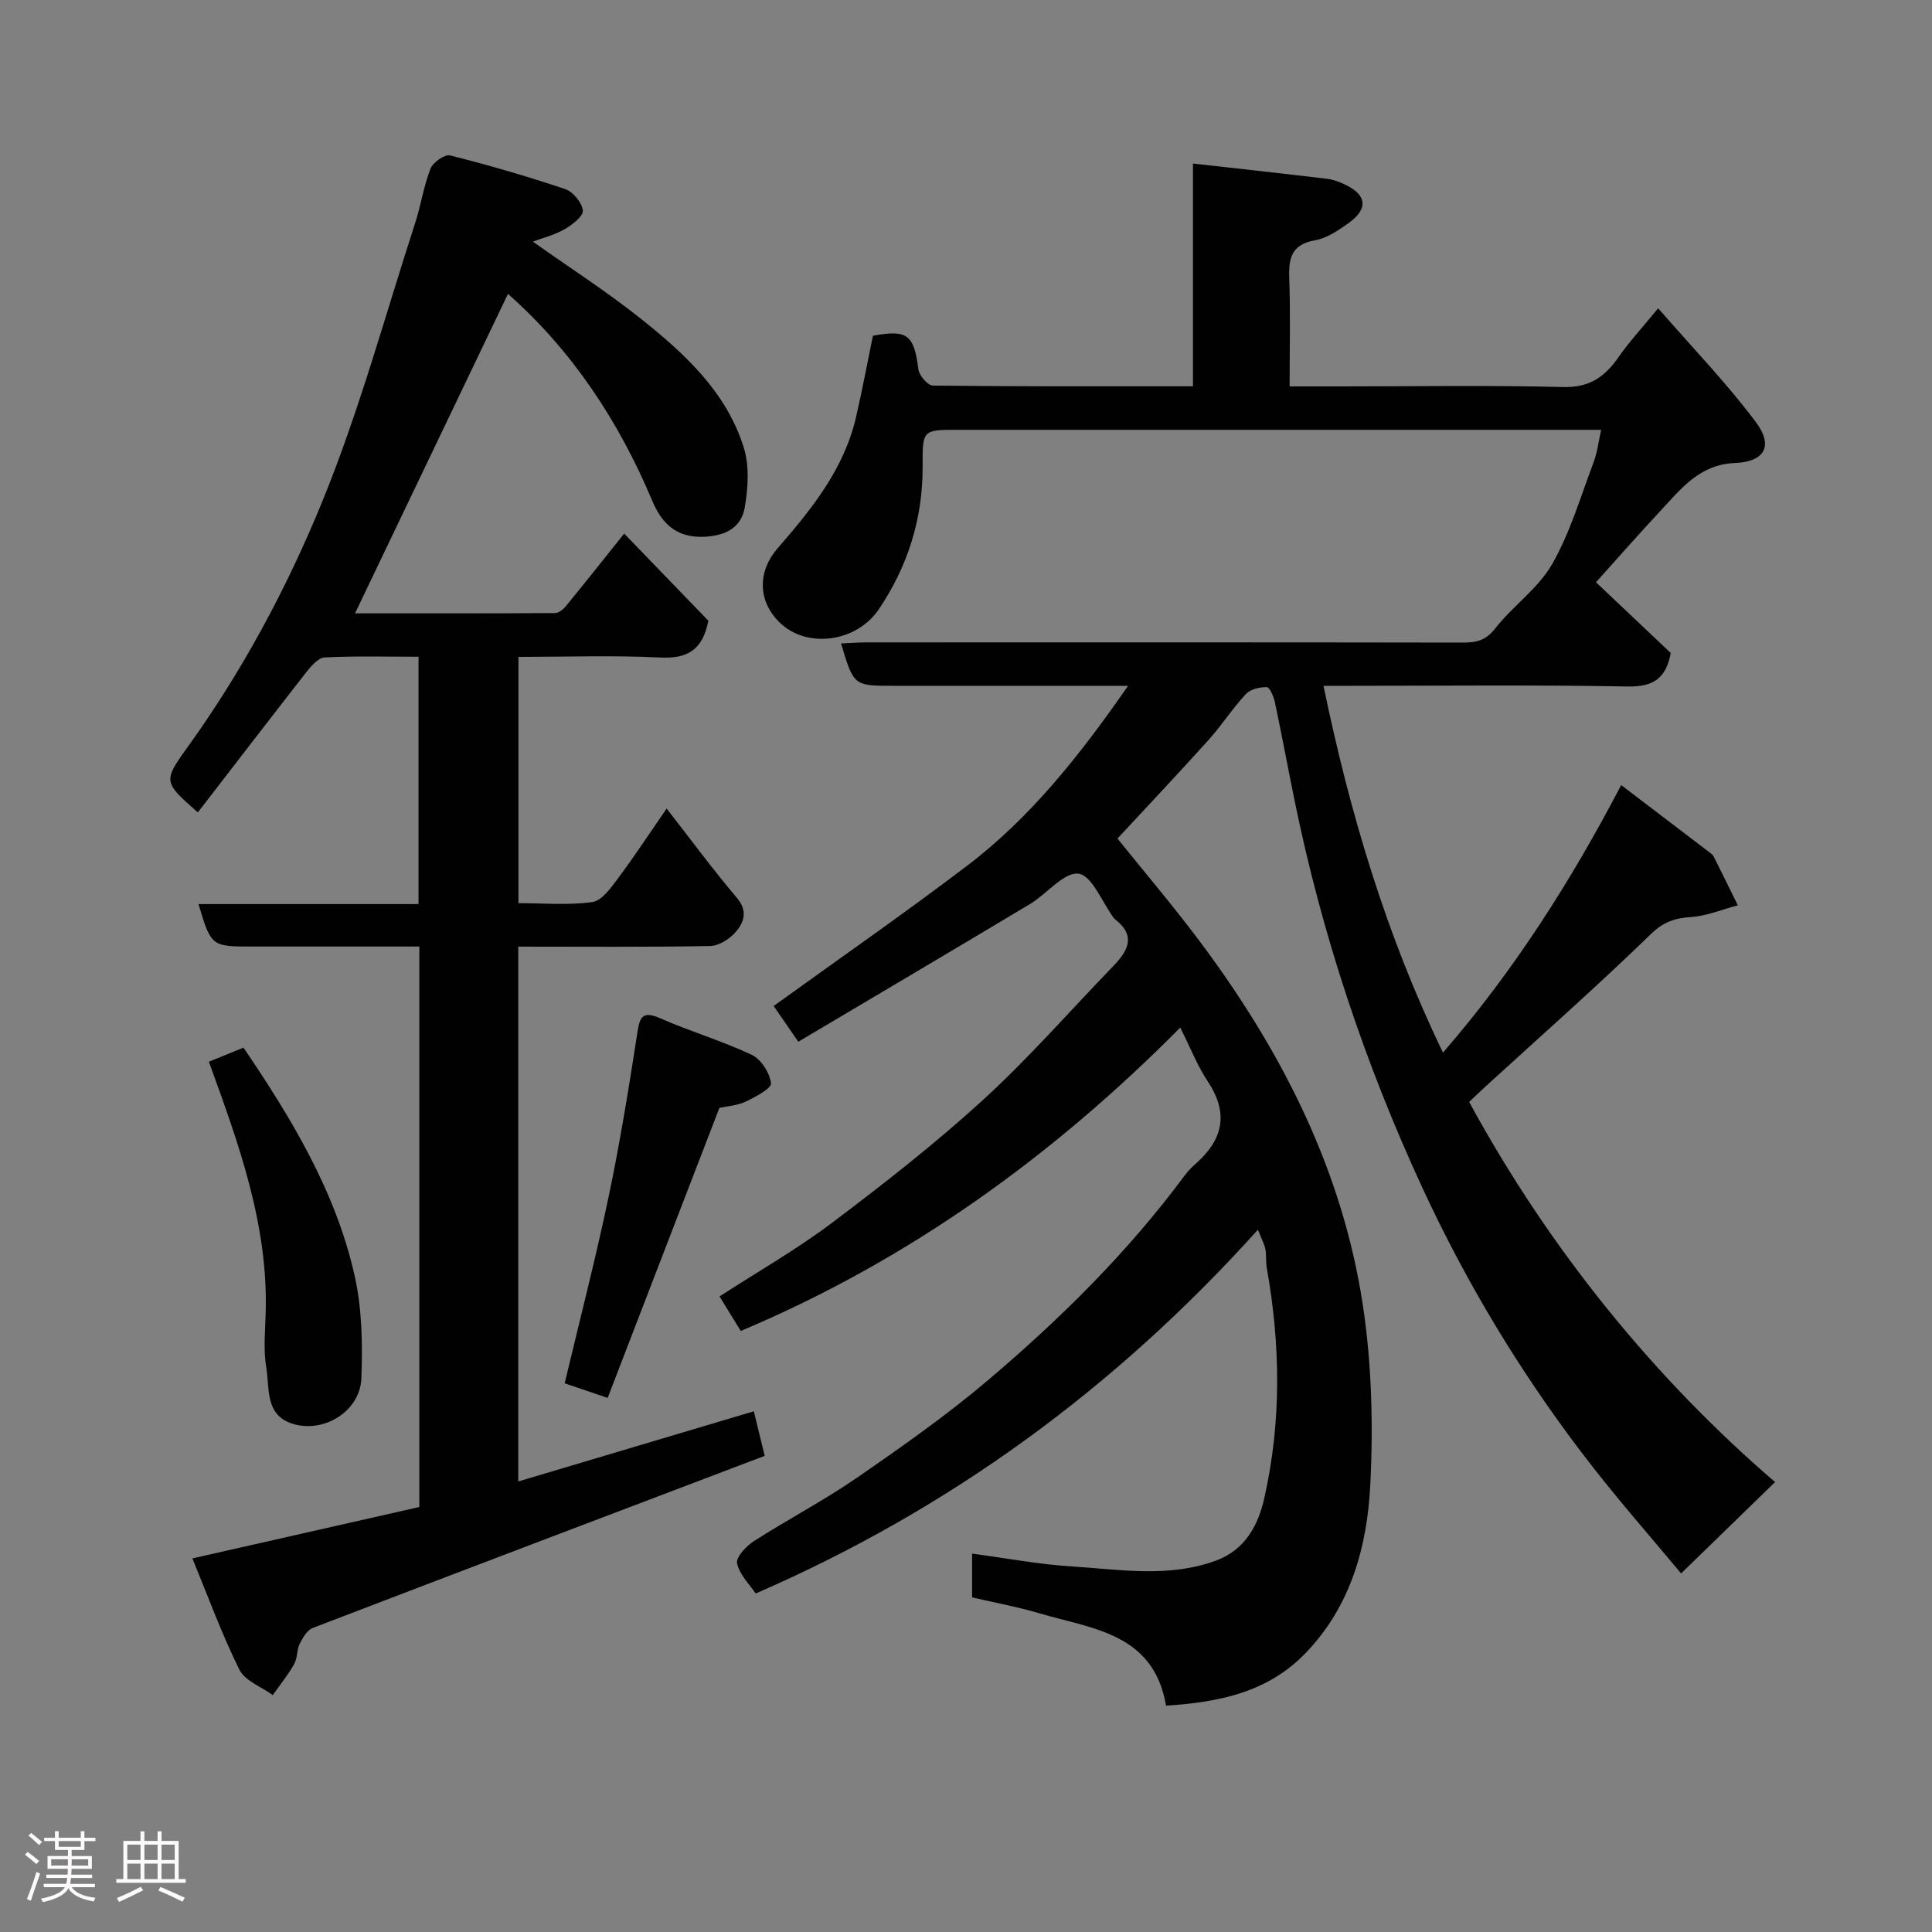 <svg enable-background="new 0 0 400 400" viewBox="0 0 400 400" xmlns="http://www.w3.org/2000/svg"><rect x="0" y="0" width="400" height="400" fill="#808080" stroke="none"/><path d="m5.17 384 .55-.58c.85.61 1.65 1.24 2.4 1.87l-.59.64c-.83-.73-1.62-1.38-2.36-1.93m1.22 9.53-.82-.34c.71-1.76 1.37-3.64 1.98-5.63.24.13.5.25.76.36-.6 1.67-1.24 3.54-1.92 5.61m-.5-13.5.57-.54c.56.44 1.31 1.06 2.26 1.87l-.64.64c-.68-.66-1.41-1.32-2.19-1.97m3.25.46h2.24v-1.36h.77v1.36h4.57v-1.36h.76v1.36h2.28v.69h-2.28v1.84h-2.64v1.26h4.18v2.64h-4.21c0 .45-.02.86-.05 1.21h4.32v.69h-4.38c-.04.34-.1.75-.19 1.22h5.15v.69h-4.82c.87 1.19 2.51 1.92 4.93 2.19-.17.31-.3.57-.37.76-2.77-.49-4.52-1.41-5.26-2.76-.56 1.26-2.3 2.23-5.24 2.9-.12-.24-.26-.48-.43-.72 2.73-.55 4.38-1.34 4.96-2.38h-4.38v-.69h4.65c.1-.38.17-.79.21-1.22h-4.32v-.69h4.4c.03-.34.05-.75.05-1.21h-4.2v-2.64h4.23v-1.26h-2.69v-1.84h-2.24zm1.46 4.46v1.29h3.45c.01-.4.02-.57.01-.53v-.32-.45h-3.46zm1.55-2.59h4.57v-1.19h-4.57zm6.11 2.59h-3.42v.77c-.02.19-.01.37-.02.53h3.44z" fill="#fcfafa"/><path d="m32.63 379.16h.82v1.98h3.54v7.89h1.46v.78h-14.37v-.78h1.46v-7.89h3.54v-1.98h.82v1.98h2.73zm-3.49 11.48.5.73c-1.61.82-3.28 1.63-5 2.41-.13-.27-.28-.55-.44-.82 1.75-.72 3.4-1.49 4.94-2.32m-2.78-5.55h2.73v-3.18h-2.73zm0 3.95h2.73v-3.2h-2.73zm3.54-3.95h2.73v-3.18h-2.73zm0 3.95h2.73v-3.2h-2.73zm7.89 4.68c-1.84-.92-3.51-1.7-5.02-2.32l.45-.73c1.89.8 3.57 1.55 5.04 2.23zm-1.62-11.81h-2.73v3.18h2.73zm-2.73 7.13h2.73v-3.2h-2.73z" fill="#fcfafa"/><g fill="#010102"><path d="m260.44 254.6c-29.58 32.85-63.82 57.87-103.99 75.32-1.29-1.95-3.38-3.94-3.85-6.27-.26-1.27 1.91-3.56 3.51-4.59 7-4.49 14.41-8.36 21.25-13.07 9.28-6.4 18.54-12.91 27.13-20.18 15.03-12.74 29.04-26.57 40.82-42.49.69-.93 1.54-1.76 2.41-2.53 5.55-4.97 6.66-10.39 2.35-16.87-2.16-3.25-3.6-6.97-5.71-11.17-26.44 26.66-56.25 48.18-90.99 62.81-1.32-2.15-2.76-4.48-4.4-7.15 7.88-5.11 15.94-9.7 23.29-15.24 10.73-8.09 21.36-16.4 31.27-25.45 9.47-8.65 17.95-18.38 26.89-27.63 3.01-3.12 4.93-6.24.49-9.72-.13-.1-.25-.22-.35-.36-2.39-3.24-4.49-8.76-7.25-9.12-3.02-.39-6.55 4.17-10.04 6.27-15.95 9.56-31.97 19.01-47.99 28.52-2.23-3.23-3.76-5.46-5.1-7.4 13.47-9.73 26.97-19.1 40.05-29.04 13.2-10.03 23.36-22.91 33.33-37.25-4.56 0-8.3 0-12.05 0-12.17 0-24.33 0-36.5 0-8.26 0-8.26 0-10.88-8.77 1.84-.08 3.57-.22 5.3-.22 41.17-.01 82.33-.03 123.5.04 2.77 0 4.69-.45 6.6-2.89 3.66-4.67 8.91-8.29 11.8-13.32 3.75-6.53 5.91-13.99 8.6-21.1.78-2.06 1.03-4.33 1.57-6.74-26.41 0-52.57 0-78.73 0-18.17 0-36.33 0-54.5 0-7.25 0-7.29 0-7.25 7.56.05 10.79-3.04 20.61-9.03 29.54-4.66 6.94-15.03 8.29-20.65 2.72-4.47-4.43-4.52-10.51-.3-15.35 7.01-8.05 13.7-16.34 16.19-27.08 1.28-5.54 2.32-11.14 3.5-16.87 7.13-1.31 8.51-.22 9.41 6.95.16 1.28 1.94 3.35 2.99 3.37 17.79.21 35.58.15 53.86.15 0-15.52 0-30.61 0-46.12 9.62 1.08 18.7 2.07 27.77 3.16 1.26.15 2.53.63 3.69 1.18 4.56 2.16 4.89 5.03.75 7.99-2.11 1.51-4.49 3.13-6.94 3.56-4.79.84-5.48 3.59-5.34 7.74.27 7.3.08 14.61.08 22.51h10.68c15.33 0 30.67-.25 46 .13 5.4.14 8.57-2.1 11.39-6.15 2.23-3.21 4.91-6.1 8.23-10.16 7.06 8.12 14.16 15.46 20.24 23.58 3.67 4.9 1.84 8.21-4.31 8.46-7.36.29-11.15 5.3-15.43 9.88-4.51 4.84-8.88 9.82-13.37 14.81 5.09 4.81 10.33 9.77 15.48 14.64-.97 5.27-3.61 7.03-8.89 6.94-19.16-.35-38.33-.14-57.5-.14-1.77 0-3.54 0-5.5 0 5.47 26.49 13.01 51.66 24.73 75.94 14.59-16.8 26.47-35.43 36.9-55.39 6.46 4.92 12.43 9.47 18.4 14.02.26.2.56.42.71.7 1.7 3.38 3.37 6.78 5.04 10.17-3.2.85-6.36 2.19-9.61 2.42-3.37.24-5.71.94-8.38 3.53-11.14 10.82-22.8 21.1-34.26 31.58-1.1 1.01-2.18 2.05-3.38 3.18 16.81 30.9 38.65 57.47 63.34 78.71-6.56 6.38-12.83 12.48-19.46 18.92-5.61-6.79-13.55-15.74-20.76-25.25-12.86-16.96-23.8-35.15-32.75-54.49-11.95-25.81-20.88-52.64-26.56-80.52-1.37-6.71-2.61-13.44-4.03-20.13-.25-1.16-1.07-3.09-1.67-3.11-1.46-.04-3.39.42-4.33 1.42-2.78 2.99-5.01 6.48-7.74 9.52-6.1 6.78-12.36 13.4-18.85 20.4 5.61 6.98 11.61 14.03 17.15 21.44 16.22 21.7 28.53 45.43 33.18 72.25 2.27 13.09 2.68 26.73 2.02 40.02-.63 12.7-3.96 25.14-13.4 34.93-7.89 8.18-17.9 10.16-28.89 10.89-2.57-15.02-15.26-15.88-26.17-19.11-4.52-1.34-9.18-2.19-13.99-3.31 0-2.77 0-5.52 0-9.06 7.08.94 13.81 2.23 20.6 2.65 9.97.63 20.01 2.41 29.88-1.2 6.18-2.26 8.81-7.53 10.03-12.98 3.55-15.77 3.35-31.72.5-47.63-.23-1.29-.05-2.66-.3-3.95-.23-1.05-.79-2.05-1.53-3.95z"/><path d="m40.96 168.2c-6.99-6.17-7.27-6.37-2.34-13.21 11.46-15.88 20.72-33.11 28.06-51.05 7.67-18.75 13.01-38.47 19.28-57.79 1.2-3.71 1.76-7.64 3.18-11.25.51-1.3 2.95-3 4.06-2.72 8.02 2.02 15.98 4.33 23.82 6.97 1.62.55 3.49 2.8 3.65 4.42.12 1.19-2.19 2.97-3.76 3.88-2.04 1.18-4.43 1.76-6.59 2.58 7.61 5.39 15.32 10.34 22.44 16.02 9.03 7.2 17.63 15.12 21.22 26.57 1.2 3.84.91 8.44.2 12.51-.71 4.05-3.89 5.79-8.32 6-5.83.28-8.85-2.75-10.83-7.47-6.96-16.59-16.7-31.2-29.86-42.81-10.5 21.93-21.06 43.98-31.67 66.14 13.25 0 27.32.02 41.38-.06.75 0 1.69-.71 2.21-1.35 3.93-4.79 7.78-9.65 12.14-15.11 5.99 6.2 11.86 12.28 17.43 18.05-1.23 6.2-4.46 7.89-10.02 7.61-9.63-.48-19.29-.13-29.3-.13v50.99c5.11 0 10.29.47 15.3-.23 1.98-.28 3.86-2.97 5.31-4.91 3.39-4.53 6.49-9.27 10.07-14.45 5.05 6.48 9.59 12.65 14.53 18.47 2.32 2.73 1.5 5.07-.2 7.05-1.25 1.47-3.49 2.91-5.32 2.94-13.13.25-26.28.13-39.73.13v110.73c16.31-4.86 32.26-9.61 48.77-14.53.62 2.55 1.29 5.29 2.25 9.23-31.25 11.87-62.42 23.68-93.54 35.62-1.18.45-2.1 2.03-2.73 3.29-.63 1.28-.45 2.97-1.14 4.19-1.28 2.26-2.93 4.3-4.43 6.43-2.37-1.73-5.77-2.94-6.92-5.27-3.68-7.42-6.52-15.25-9.73-23.03 16.06-3.64 31.52-7.13 46.99-10.64 0-38.84 0-77.12 0-116.04-7.93 0-15.7 0-23.47 0-3.67 0-7.33 0-11 0-8.61 0-8.61 0-11.26-8.79h45.56c0-17.23 0-33.95 0-51.21-6.53 0-12.98-.18-19.41.14-1.34.07-2.83 1.79-3.84 3.08-7.47 9.57-14.84 19.17-22.44 29.01z"/><path d="m148.94 229.38c-7.74 20.1-15.38 39.92-23.13 60.04-3.36-1.14-6.07-2.06-8.9-3.02 3.1-13.04 6.4-25.77 9.1-38.63 2.34-11.14 4.16-22.39 5.9-33.64.52-3.33.86-5.04 4.82-3.29 6.21 2.73 12.79 4.66 18.91 7.55 1.93.91 3.73 3.74 3.99 5.88.13 1.07-3.22 2.84-5.24 3.8-1.69.82-3.73.93-5.45 1.31z"/><path d="m43.24 219.82c2.45-1 4.79-1.95 7.17-2.92 10.07 14.84 19.14 29.91 23.03 47.3 1.52 6.82 1.64 14.1 1.38 21.13-.25 6.71-7.44 11.29-13.86 9.56-6.19-1.67-5.09-7.38-5.83-11.74-.63-3.72-.22-7.63-.12-11.45.5-18.07-5.47-34.62-11.77-51.88z"/></g></svg>